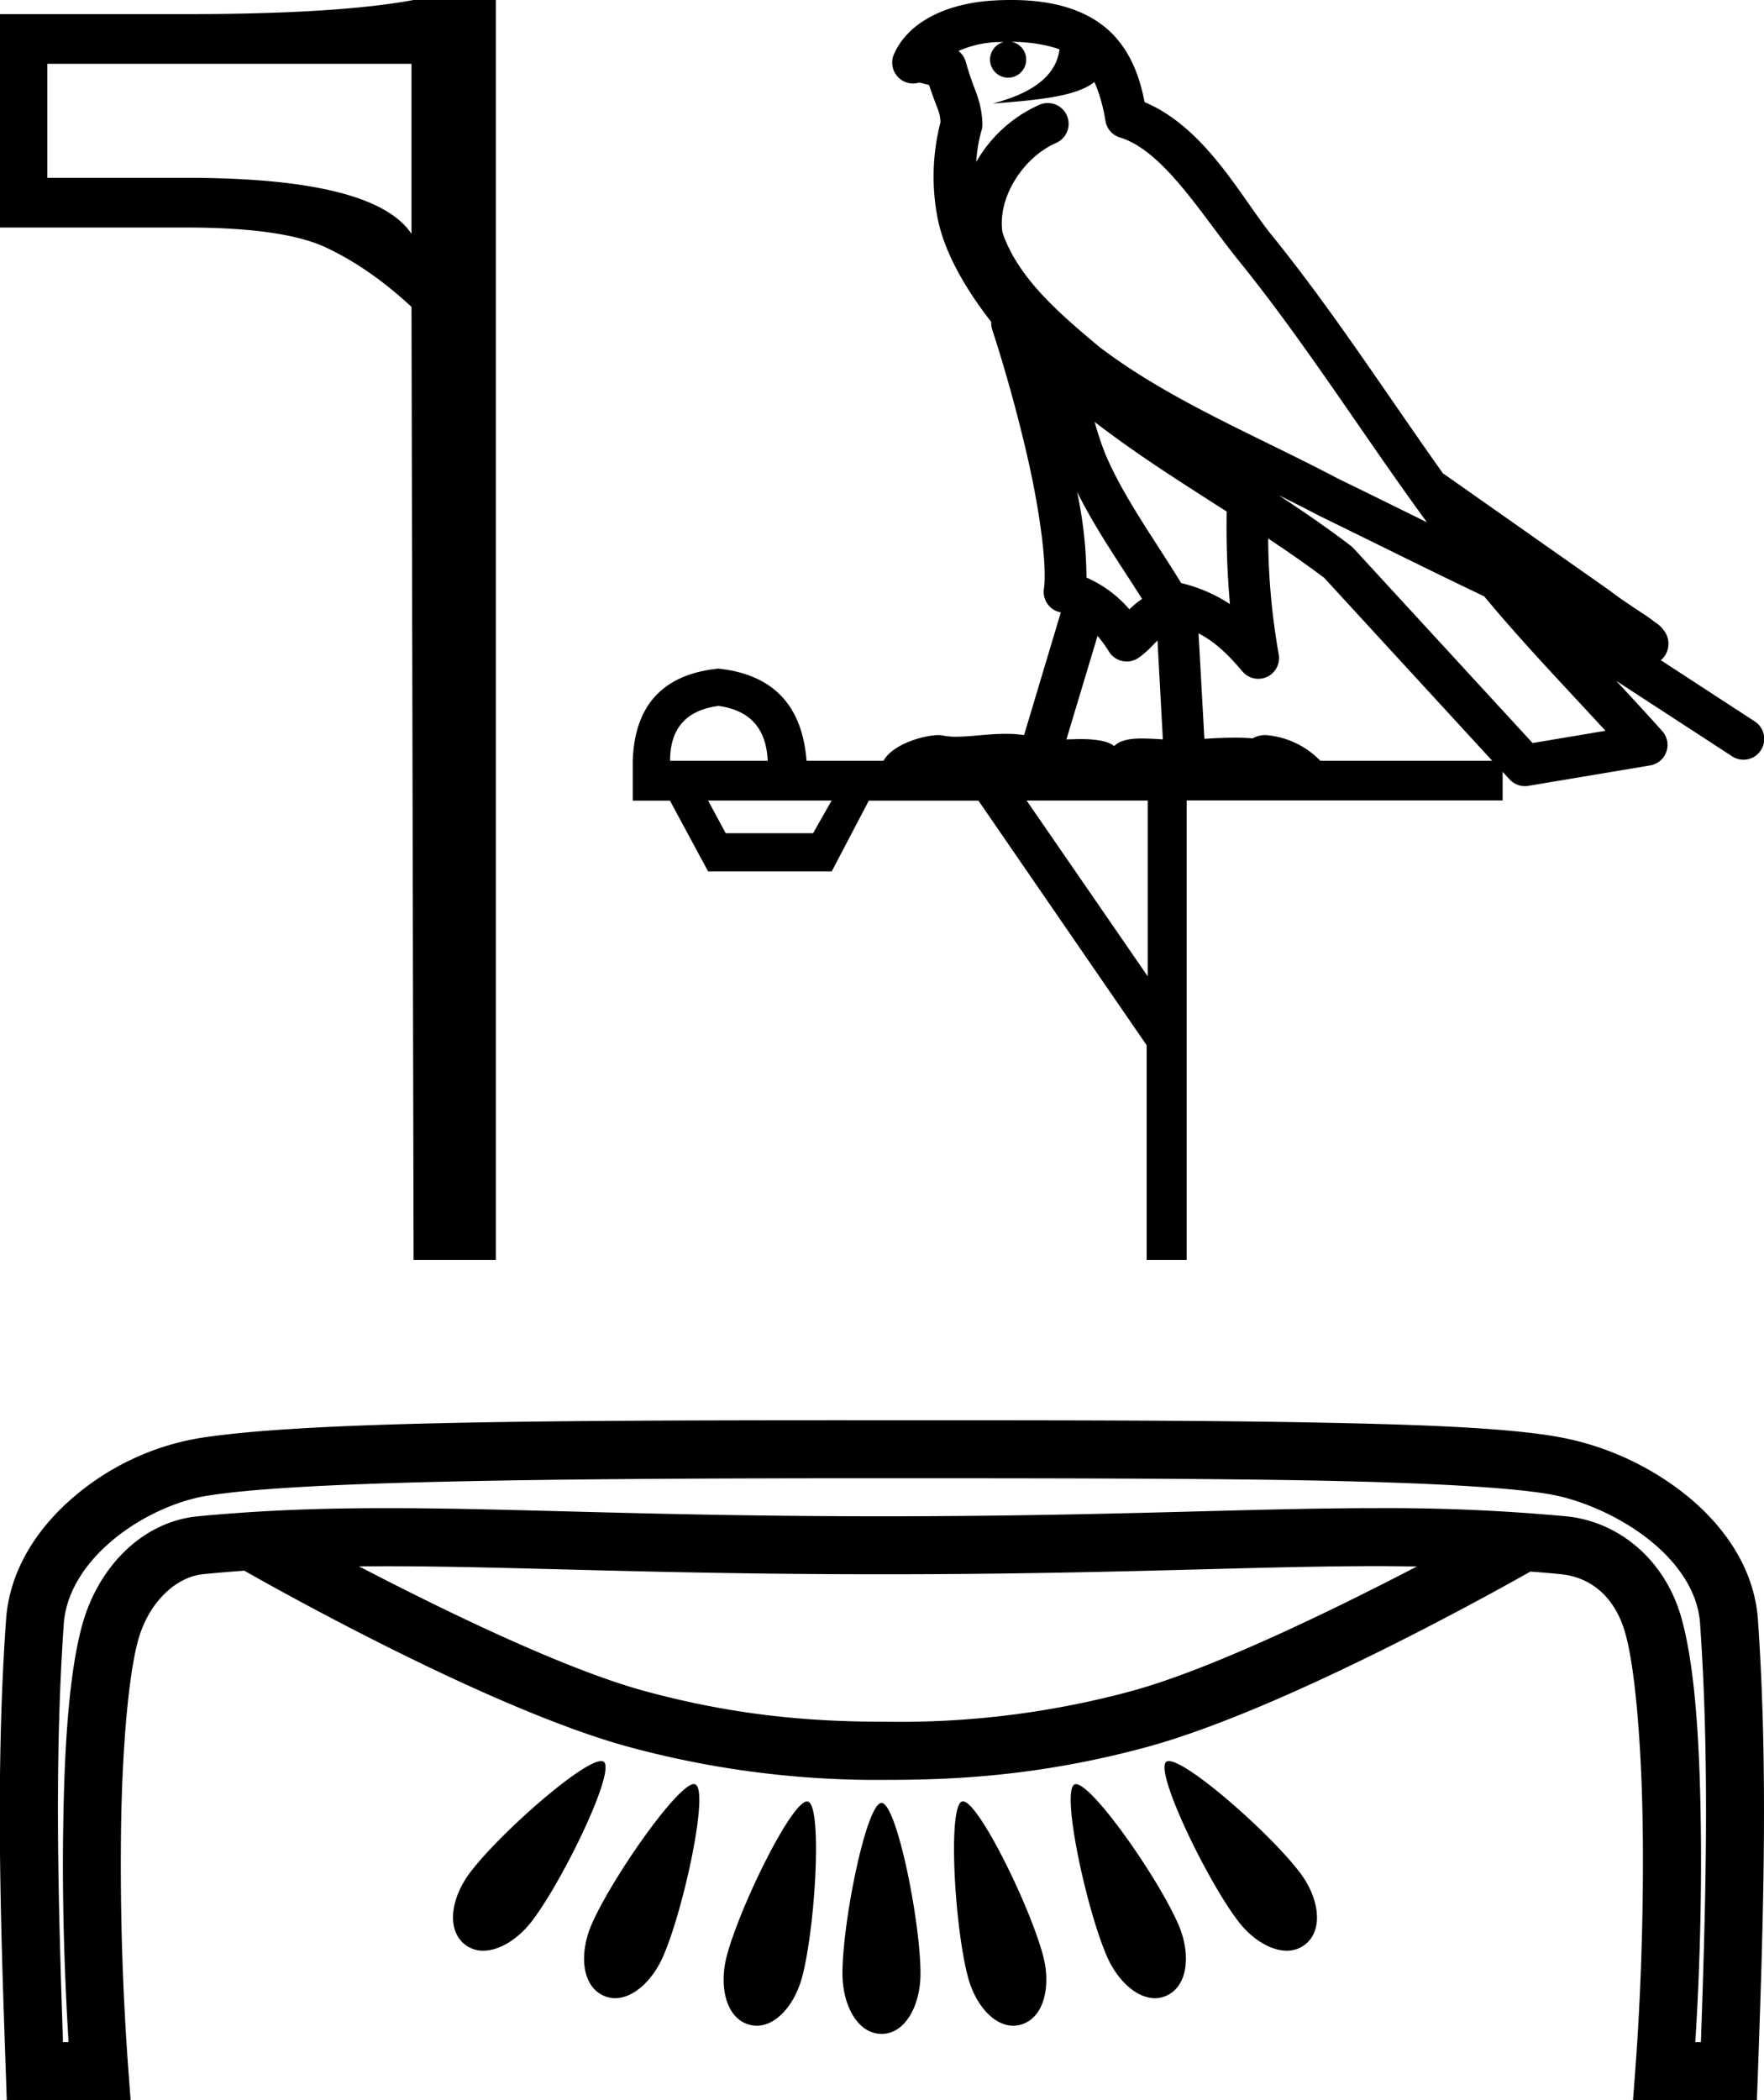 <svg xmlns="http://www.w3.org/2000/svg" width="15.124" height="18"><path d="M3.528.547v1.457q-.322-.48-1.93-.48H.406V.547zM3.546 0q-.655.121-1.949.121H0V1.95h1.597q.844 0 1.208.176.37.176.723.504l.018 8.168h.705V0zm5.123.358c.16.001.303.025.415.065-.019.134-.101.342-.572.464.438-.032.724-.068.871-.184.054.12.083.256.095.334.011.067.06.122.124.141.375.115.704.668 1.02 1.058.57.704 1.062 1.488 1.612 2.24-.254-.125-.507-.25-.762-.374-.709-.373-1.436-.666-2.043-1.126-.353-.294-.703-.597-.834-.984-.046-.298.178-.644.46-.767a.178.178 0 1 0-.143-.327 1.17 1.17 0 0 0-.542.49 1.25 1.25 0 0 1 .045-.269.178.178 0 0 0 .008-.062.823.823 0 0 0-.05-.253C8.35.739 8.323.68 8.28.529a.178.178 0 0 0-.063-.092.927.927 0 0 1 .316-.076L8.607.36A.155.155 0 1 0 8.67.358zm.716 3.258c.363.28.751.524 1.132.768a7.69 7.69 0 0 0 .028.793 1.329 1.329 0 0 0-.418-.18c-.234-.382-.492-.733-.65-1.105a2.731 2.731 0 0 1-.092-.276zm-.15.6c.164.33.373.625.557.917a.746.746 0 0 0-.092.073l-.017.016a1.028 1.028 0 0 0-.368-.272 3.62 3.62 0 0 0-.08-.733zm1.728.028a15.549 15.549 0 0 1 .353.179c.468.228.935.462 1.409.688.334.402.694.776 1.04 1.152l-.625.105-1.538-1.672a.178.178 0 0 0-.023-.02c-.2-.153-.407-.294-.616-.432zM9.41 5.45c.034.04.067.084.097.133a.179.179 0 0 0 .257.053c.075-.054.12-.107.16-.147l.046.848a2.741 2.741 0 0 0-.178-.008c-.1 0-.188.013-.239.065-.06-.047-.168-.06-.302-.06l-.108.003.267-.887zm-3.25.6c.27.037.41.193.422.47h-.837c0-.277.138-.433.414-.47zm4.715-1.434c.164.11.324.22.478.336l1.441 1.568H11.32a.73.73 0 0 0-.466-.22.22.22 0 0 0-.115.028 1.792 1.792 0 0 0-.153-.006c-.084 0-.172.004-.26.01l-.05-.904c.135.07.244.17.375.325a.178.178 0 0 0 .312-.147 5.85 5.85 0 0 1-.09-.99zM7.13 6.861l-.159.28h-.749l-.151-.28zm2.71 0v1.506L8.802 6.861zM8.672 0a2.326 2.326 0 0 0-.163.005c-.417.027-.73.196-.845.461a.179.179 0 0 0 .205.245l.014-.003.018.004.065.017c.033.101.058.161.072.2a.325.325 0 0 1 .025.12 1.867 1.867 0 0 0-.022.832c.058.28.23.587.457.877a.2.2 0 0 0 .008.064c.11.335.238.79.33 1.216.09.425.14.832.114 1.01a.178.178 0 0 0 .134.198c.004 0 .008.002.011.003L8.78 6.3a1.072 1.072 0 0 0-.155-.011c-.154 0-.306.025-.428.025a.519.519 0 0 1-.11-.01.188.188 0 0 0-.04-.004c-.127 0-.394.078-.472.22h-.66c-.037-.478-.29-.741-.757-.79-.472.049-.717.312-.733.79v.342h.319l.327.606h1.06l.318-.606h.94l1.442 2.096v1.84h.343V6.86h2.709v-.245l.06.065a.178.178 0 0 0 .16.055l1.044-.175a.178.178 0 0 0 .104-.295c-.13-.145-.262-.288-.394-.43l.994.647a.177.177 0 0 0 .246-.052.178.178 0 0 0-.052-.247l-.806-.525a.175.175 0 0 0 .045-.055.189.189 0 0 0 .012-.142.178.178 0 0 0-.028-.055c-.034-.046-.05-.053-.075-.071a1.763 1.763 0 0 0-.078-.057l-.18-.12a2.493 2.493 0 0 1-.13-.094l-1.427-1.003-.005-.002c-.483-.678-.94-1.39-1.473-2.048-.26-.321-.563-.915-1.087-1.136-.03-.157-.094-.408-.29-.599C9.31.072 9.004 0 8.673 0zM3.31 13.423h.003c1.075 0 2.296.069 4.253.069 1.958 0 3.177-.07 4.25-.07.112 0 .223.002.332.003-.711.37-1.754.878-2.44 1.066a7.588 7.588 0 0 1-2.094.265c-.56 0-1.24-.032-2.093-.265-.688-.188-1.732-.697-2.443-1.067l.233-.001zm1.844 1.67a.07.07 0 0 0-.004 0c-.17.009-.865.62-1.118.953-.164.215-.209.49-.046.619a.25.25 0 0 0 .157.053c.14 0 .301-.101.418-.254.27-.355.718-1.284.616-1.365a.036.036 0 0 0-.023-.006zm4.867 0h-.002a.034.034 0 0 0-.02.006c-.102.08.345 1.01.616 1.365.116.153.277.254.418.254.057 0 .11-.017.157-.053.162-.128.118-.404-.047-.619-.255-.335-.959-.953-1.122-.953zm-4.071.197h-.004c-.147.015-.7.807-.873 1.201-.108.25-.087.527.101.612a.24.24 0 0 0 .1.022c.158 0 .321-.152.411-.357.179-.41.395-1.422.277-1.475a.03.03 0 0 0-.012-.003zm3.275 0h-.003a.028.028 0 0 0-.009.003c-.117.053.099 1.065.278 1.475.09.205.253.357.411.357a.24.24 0 0 0 .1-.022c.187-.085.209-.363.1-.612-.173-.398-.735-1.2-.877-1.2zm-2.306.149h-.002c-.136.01-.574.901-.686 1.325-.069.263-.005.534.193.588a.24.24 0 0 0 .064.009c.172 0 .328-.186.39-.42.114-.434.173-1.467.049-1.501a.03.03 0 0 0-.008-.001zm1.337 0h-.007c-.124.035-.066 1.068.049 1.501.061.235.218.421.39.421a.24.24 0 0 0 .063-.009c.198-.054.262-.325.193-.588-.112-.426-.555-1.326-.688-1.326zm-.7.013h-.001c-.129.015-.332 1.017-.332 1.462 0 .272.13.517.336.517.203 0 .333-.245.333-.517 0-.449-.205-1.462-.334-1.462h-.002zm-.214-2.783h.22c1.456 0 2.733.001 3.733.02.999.02 1.735.063 2.042.127.266.056.584.2.824.398s.397.439.415.701c.083 1.188.049 2.384.007 3.587h-.048c.037-.58.056-1.246.047-1.869-.01-.72-.051-1.36-.167-1.77-.139-.493-.534-.824-.989-.868a16.667 16.667 0 0 0-1.62-.07c-1.087 0-2.304.07-4.24.07-1.937 0-3.156-.07-4.246-.07-.549 0-1.064.017-1.622.07-.48.046-.852.434-.99.92-.115.409-.156 1.039-.166 1.745-.01.611.01 1.265.046 1.842H.54C.5 16.3.464 15.103.547 13.915c.019-.263.177-.513.416-.713.238-.201.553-.342.813-.383.757-.122 2.782-.148 5.456-.15h.11zm-.088-.497h-.151c-2.608.001-4.545.016-5.406.155a2.228 2.228 0 0 0-1.055.494c-.311.262-.56.625-.59 1.06C-.04 15.182.005 16.476.05 17.76l.008.24H1.12l-.02-.267a23.956 23.956 0 0 1-.062-2.066c.01-.688.064-1.317.148-1.616.093-.327.329-.539.558-.56.118-.012.234-.021.35-.03.29.165 2.118 1.189 3.295 1.51a8.133 8.133 0 0 0 2.224.283c.58 0 1.317-.036 2.225-.283 1.16-.317 2.957-1.318 3.283-1.502.085.006.17.013.257.022.253.024.466.185.557.507.084.297.138.94.149 1.643.01.702-.016 1.475-.063 2.092l-.02.267h1.062l.009-.24c.045-1.284.09-2.578 0-3.88-.031-.435-.284-.792-.595-1.05a2.46 2.46 0 0 0-1.04-.5c-.406-.086-1.127-.119-2.134-.138-1.007-.02-2.286-.02-3.742-.02h-.308z"/></svg>